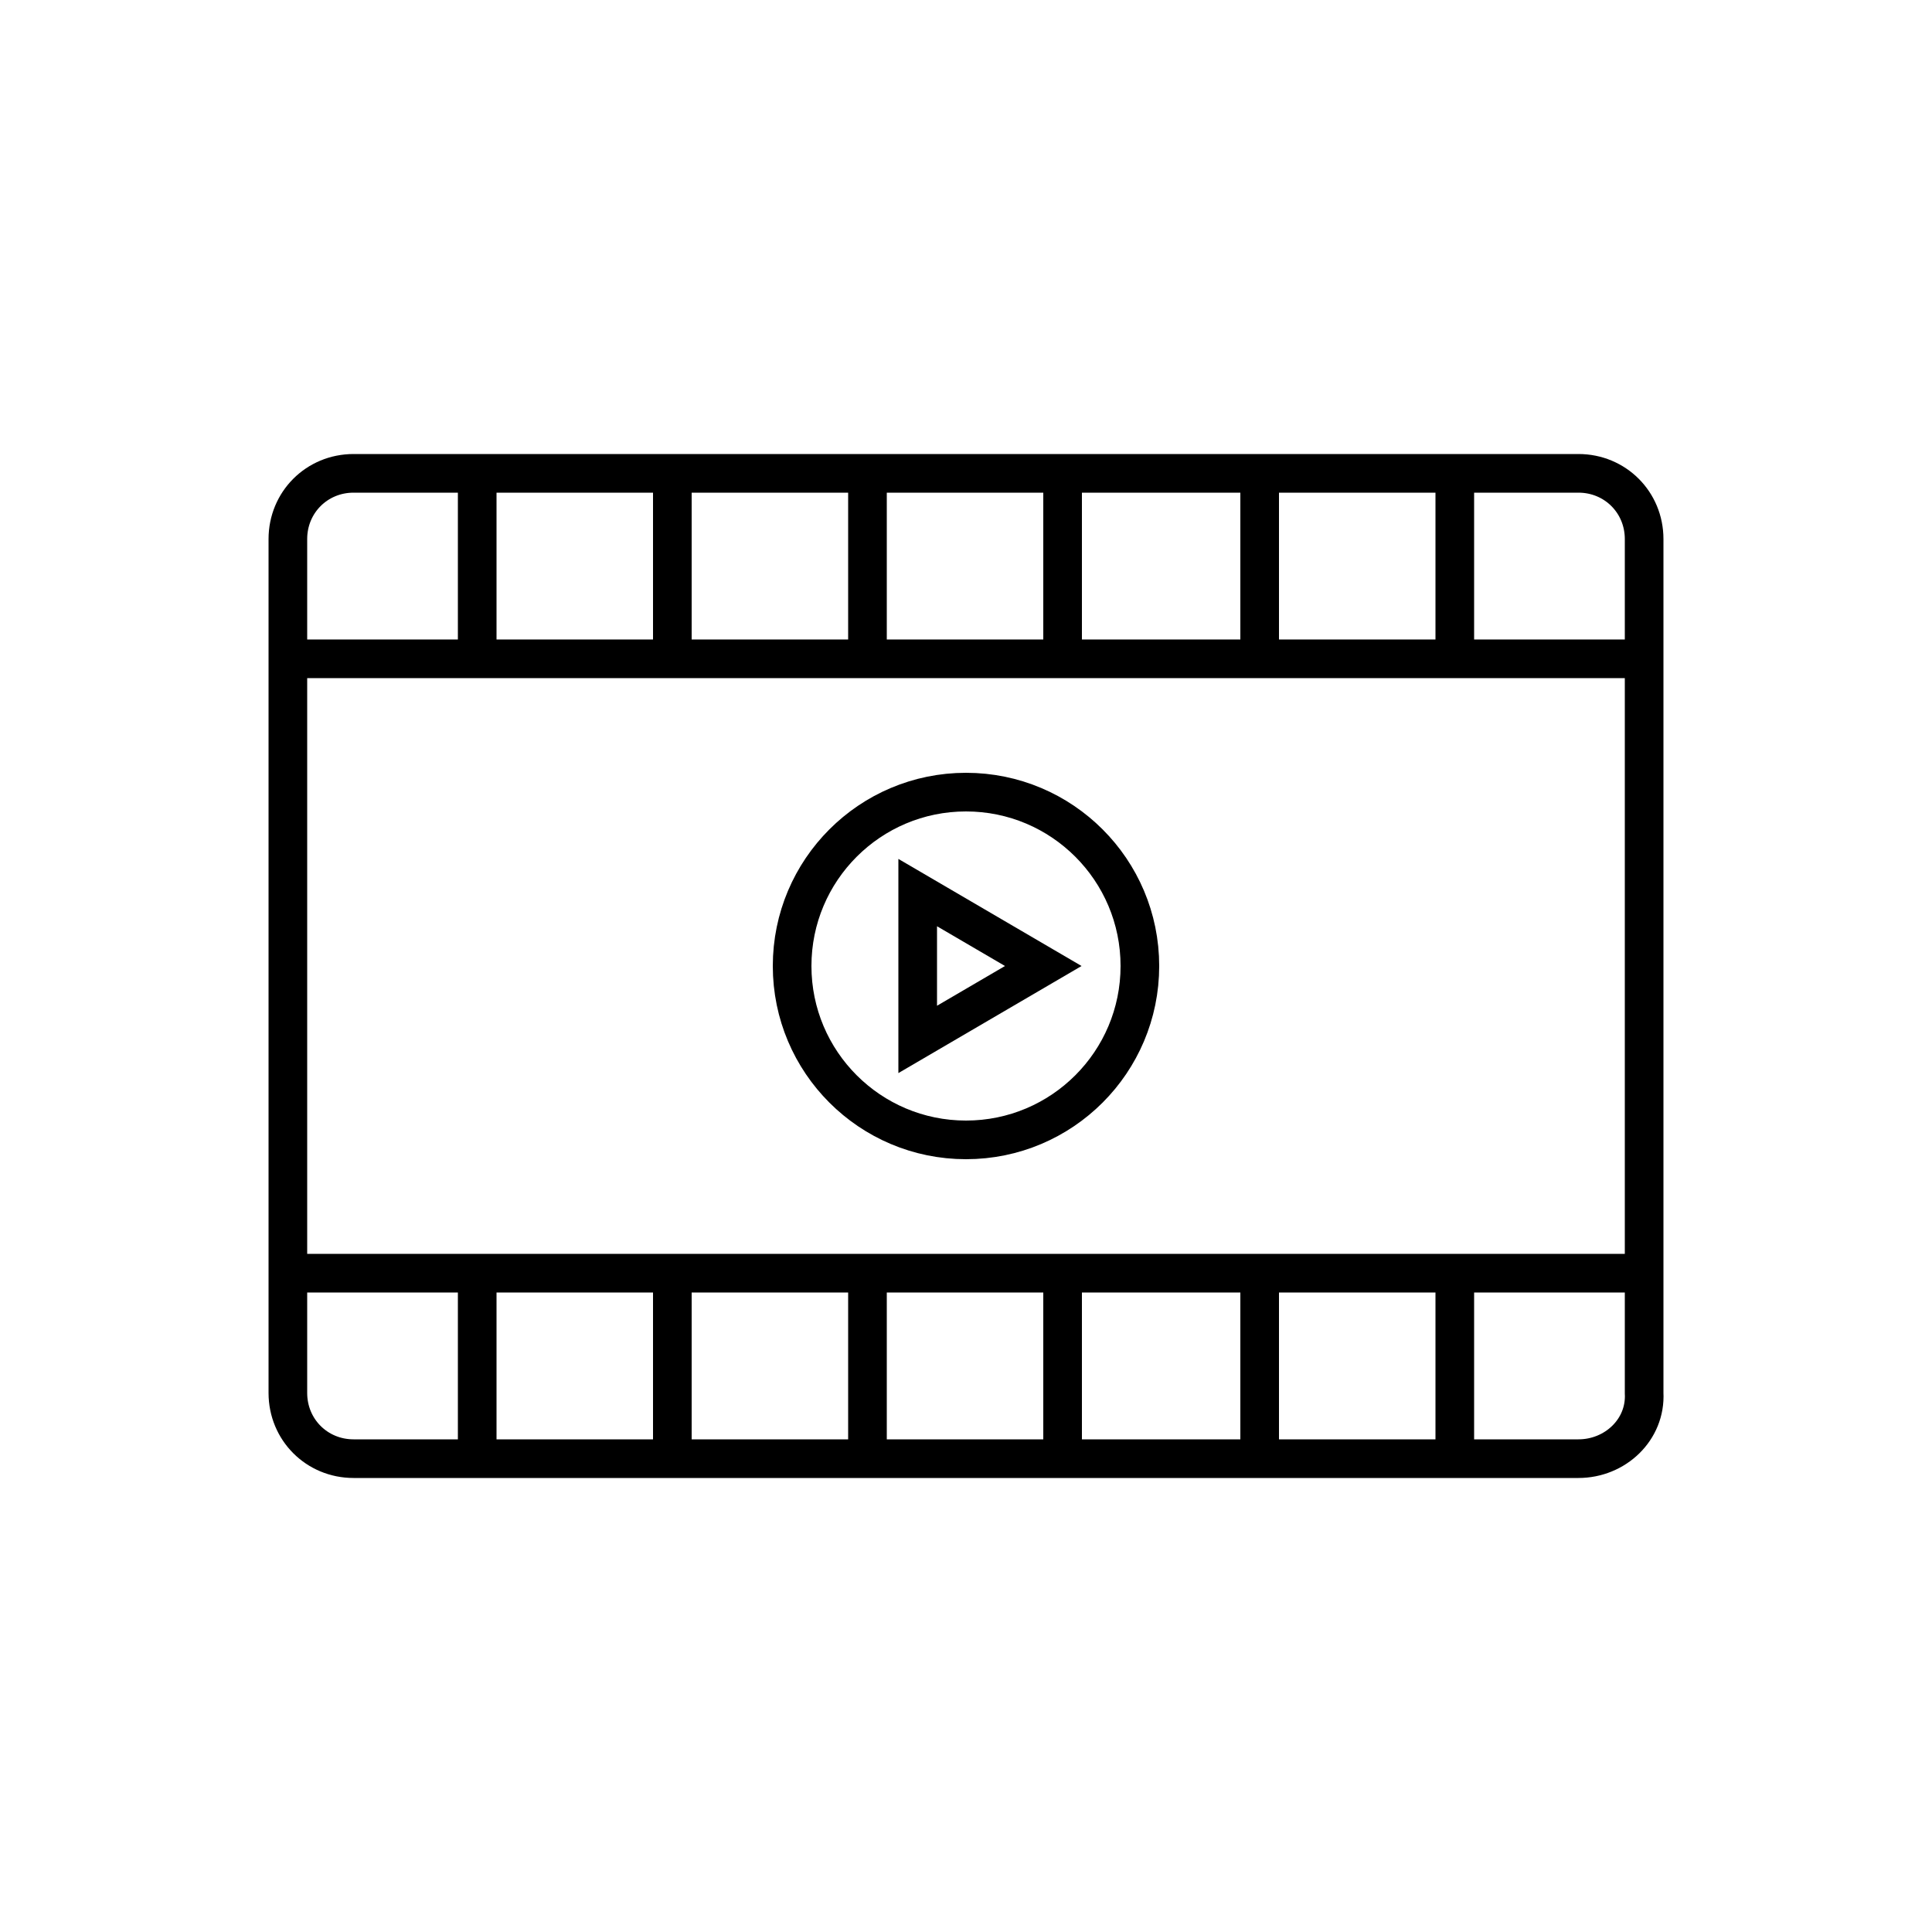 <?xml version="1.0" encoding="utf-8"?>
<!-- Generator: Adobe Illustrator 22.0.0, SVG Export Plug-In . SVG Version: 6.00 Build 0)  -->
<svg version="1.1" id="Layer_1" xmlns="http://www.w3.org/2000/svg" xmlns:xlink="http://www.w3.org/1999/xlink" x="0px" y="0px"
	 viewBox="0 0 100 100" style="enable-background:new 0 0 100 100;" xml:space="preserve">
<style type="text/css">
	.st0{fill:none;stroke:#000000;stroke-width:2;stroke-miterlimit:10;}
	.st1{fill:none;}
	.st2{fill:none;stroke:#000000;stroke-width:2;stroke-linecap:round;stroke-miterlimit:10;stroke-dasharray:7;}
	.st3{fill:none;stroke:#000000;stroke-width:2;stroke-linecap:round;stroke-miterlimit:10;}
	.st4{fill:none;stroke:#000000;stroke-width:2;stroke-linecap:round;stroke-linejoin:round;stroke-miterlimit:10;}
	.st5{fill:none;stroke:#000000;stroke-width:2;stroke-linecap:square;stroke-miterlimit:10;}
	.st6{fill:none;stroke:#000000;stroke-width:2;stroke-miterlimit:10;stroke-dasharray:5.364,5.364;}
</style>
<g>
	<g>
		<path class="st0" d="M81.7,75.5H18.3c-1.9,0-3.4-1.5-3.4-3.4V27.9c0-1.9,1.5-3.4,3.4-3.4h63.4c1.9,0,3.4,1.5,3.4,3.4v44.2
			C85.2,74,83.6,75.5,81.7,75.5z"/>
		<g>
			<line class="st0" x1="14.8" y1="34.1" x2="85.2" y2="34.1"/>
			<line class="st0" x1="14.8" y1="65.9" x2="85.2" y2="65.9"/>
		</g>
		<g>
			<line class="st0" x1="24.7" y1="75.5" x2="24.7" y2="65.9"/>
			<line class="st0" x1="24.7" y1="34.1" x2="24.7" y2="24.5"/>
			<g>
				<line class="st0" x1="34.8" y1="75.5" x2="34.8" y2="65.9"/>
				<line class="st0" x1="34.8" y1="34.1" x2="34.8" y2="24.5"/>
			</g>
			<g>
				<line class="st0" x1="44.9" y1="75.5" x2="44.9" y2="65.9"/>
				<line class="st0" x1="44.9" y1="34.1" x2="44.9" y2="24.5"/>
			</g>
			<g>
				<line class="st0" x1="55" y1="75.5" x2="55" y2="65.9"/>
				<line class="st0" x1="55" y1="34.1" x2="55" y2="24.5"/>
			</g>
			<g>
				<line class="st0" x1="65.2" y1="75.5" x2="65.2" y2="65.9"/>
				<line class="st0" x1="65.2" y1="34.1" x2="65.2" y2="24.5"/>
			</g>
			<g>
				<line class="st0" x1="75.3" y1="75.5" x2="75.3" y2="65.9"/>
				<line class="st0" x1="75.3" y1="34.1" x2="75.3" y2="24.5"/>
			</g>
		</g>
	</g>
	<g>
		<polygon class="st0" points="54,50 47.5,46.2 47.5,53.8 		"/>
		<circle class="st0" cx="50" cy="50" r="9"/>
	</g>
</g>
</svg>
